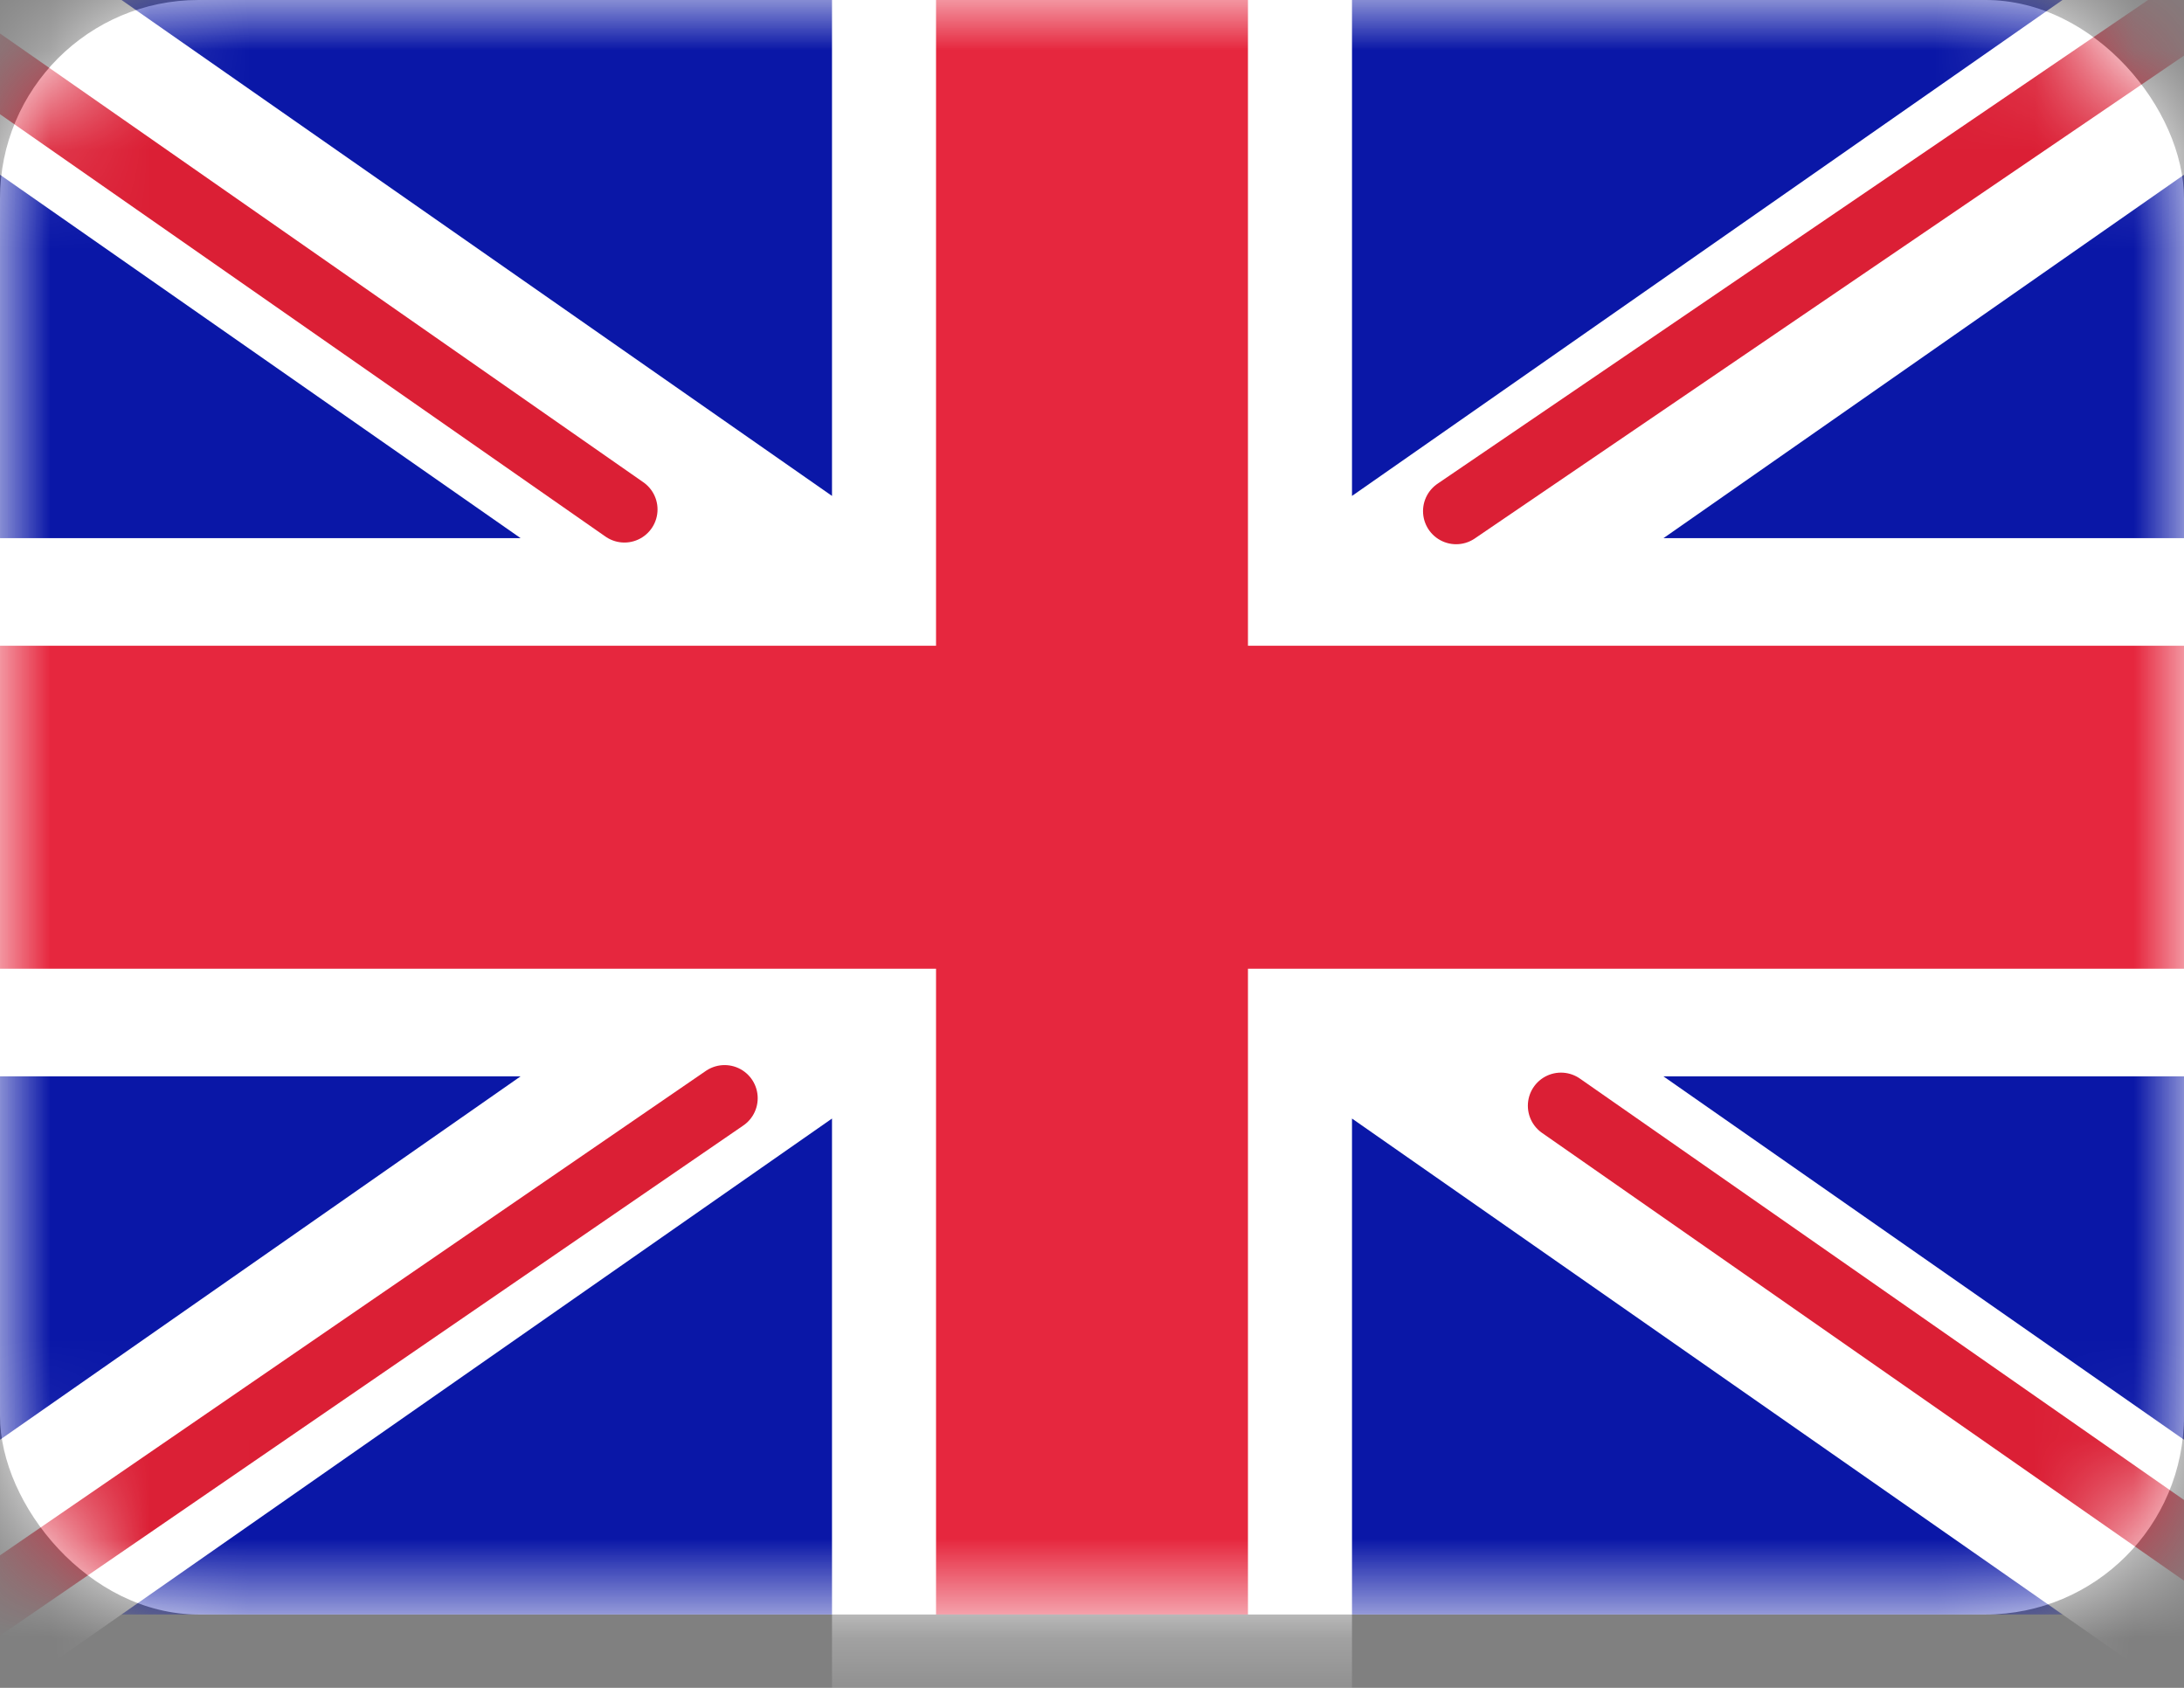 <svg width="22" height="17" viewBox="0 0 22 17" fill="none" xmlns="http://www.w3.org/2000/svg">
<rect x="0" y="0" width="22" height="17" fill="#808080" stroke="none"/>
<rect width="22" height="16.261" rx="2" fill="white"/>
<mask id="mask0_6_690" style="mask-type:alpha" maskUnits="userSpaceOnUse" x="0" y="0" width="22" height="17">
<rect width="22" height="16.261" rx="2" fill="white"/>
</mask>
<g mask="url(#mask0_6_690)">
<rect width="22" height="16.261" fill="#0A17A7"/>
<path fill-rule="evenodd" clip-rule="evenodd" d="M-1.008 -1.558L8.381 4.995V-1.084H13.619V4.995L23.008 -1.558L24.179 0.239L16.757 5.42H22V10.841H16.756L24.179 16.022L23.008 17.819L13.619 11.266V17.345H8.381V11.266L-1.008 17.819L-2.179 16.022L5.244 10.841H-1.50204e-05V5.42H5.244L-2.179 0.239L-1.008 -1.558Z" fill="white"/>
<path d="M14.668 5.148L24.619 -1.626" stroke="#DB1F35" stroke-width="0.667" stroke-linecap="round"/>
<path d="M15.724 11.137L24.645 17.359" stroke="#DB1F35" stroke-width="0.667" stroke-linecap="round"/>
<path d="M6.29 5.131L-3.015 -1.359" stroke="#DB1F35" stroke-width="0.667" stroke-linecap="round"/>
<path d="M7.299 11.061L-3.015 18.139" stroke="#DB1F35" stroke-width="0.667" stroke-linecap="round"/>
<path fill-rule="evenodd" clip-rule="evenodd" d="M0 9.757H9.429V16.261H12.571V9.757H22V6.504H12.571V0H9.429V6.504H0V9.757Z" fill="#E6273E"/>
</g>
</svg>
